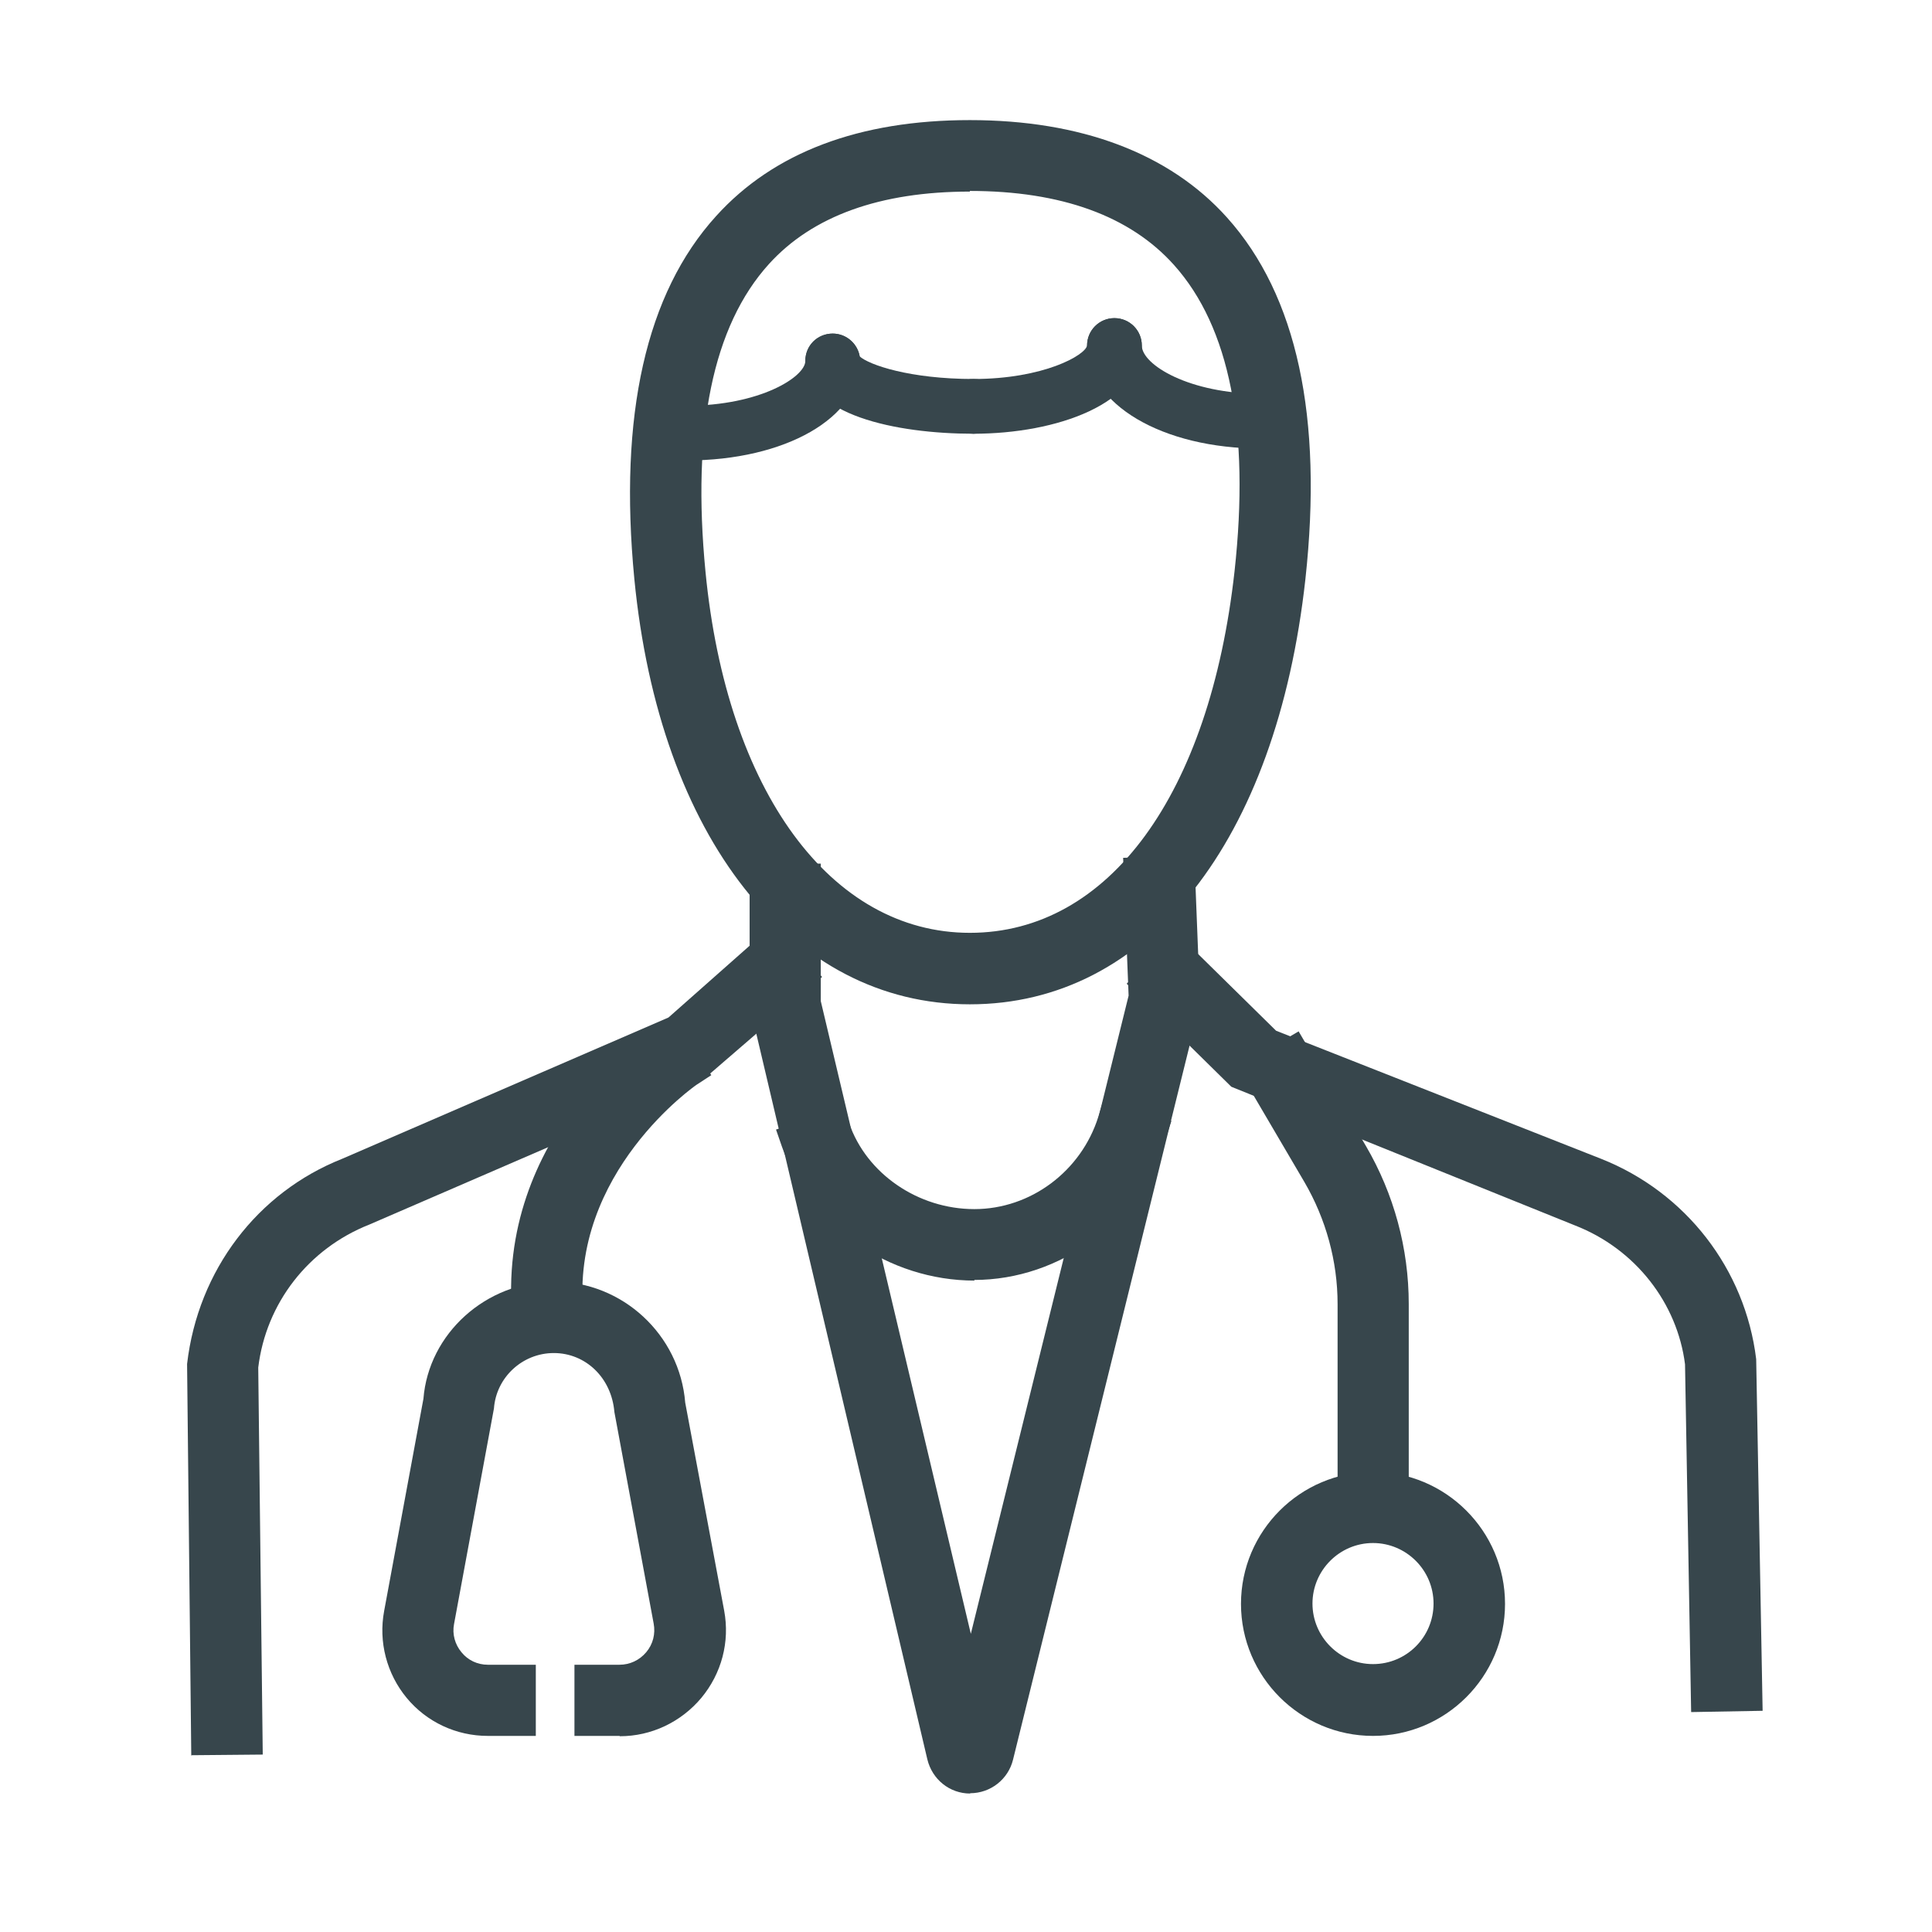 <?xml version="1.0" encoding="UTF-8"?>
<svg id="Layer_1" data-name="Layer 1" xmlns="http://www.w3.org/2000/svg" viewBox="0 0 60 60">
  <defs>
    <style>
      .cls-1 {
        fill: #37464c;
        stroke-width: 0px;
      }
    </style>
  </defs>
  <g>
    <g>
      <path class="cls-1" d="m30.12,30.64c-5.25,0-9.12-4.99-9.87-12.72-.48-4.92.33-8.57,2.4-10.84,1.68-1.86,4.2-2.8,7.48-2.8s5.89.96,7.58,2.85c2.06,2.3,2.83,5.93,2.29,10.8h0c-.86,7.84-4.65,12.71-9.87,12.71Zm0-25.25c-2.95,0-5.19.82-6.65,2.43-1.85,2.04-2.56,5.4-2.11,9.99.69,7.11,4.13,11.71,8.76,11.71s7.97-4.49,8.76-11.72h0c.5-4.54-.18-7.88-2.02-9.93-1.47-1.64-3.74-2.48-6.75-2.48Z"/>
      <path class="cls-1" d="m30.12,31.19c-5.55,0-9.64-5.19-10.42-13.21-.49-5.08.36-8.87,2.54-11.27,1.79-1.98,4.45-2.98,7.88-2.98s6.19,1.02,7.99,3.03c2.17,2.42,2.98,6.2,2.43,11.23-.9,8.14-4.89,13.2-10.42,13.2Zm0-26.36c-3.11,0-5.49.88-7.07,2.62-1.96,2.16-2.72,5.67-2.26,10.42.72,7.42,4.38,12.22,9.33,12.22s8.49-4.68,9.33-12.22c.52-4.71-.21-8.2-2.15-10.37-1.59-1.77-4-2.67-7.17-2.67Zm0,25.25c-4.93,0-8.59-4.79-9.31-12.21-.46-4.75.3-8.25,2.25-10.41,1.57-1.73,3.95-2.61,7.06-2.61s5.58.9,7.16,2.66c1.95,2.17,2.67,5.66,2.15,10.36-.83,7.53-4.4,12.21-9.31,12.21Zm0-24.13c-2.79,0-4.89.76-6.24,2.25-1.74,1.92-2.4,5.13-1.97,9.56.66,6.81,3.89,11.21,8.21,11.21s7.45-4.3,8.22-11.23c.48-4.38-.15-7.58-1.88-9.51-1.36-1.52-3.5-2.3-6.34-2.3Z"/>
    </g>
    <path class="cls-1" d="m30.23,13.47c-2.41,0-5.22-.59-5.22-2.26,0-.47.38-.85.85-.85.42,0,.77.31.84.71.29.26,1.55.7,3.54.7.47,0,.85.38.85.85s-.38.85-.85.85Zm-3.53-2.26h0s0,0,0,0Z"/>
    <path class="cls-1" d="m30.23,13.47c-.47,0-.85-.38-.85-.85s.38-.85.85-.85c2.18,0,3.48-.74,3.53-1.04,0-.47.38-.85.85-.85s.85.38.85.85c0,1.8-2.63,2.74-5.23,2.74Z"/>
    <path class="cls-1" d="m21.32,14.3c-.47,0-.85-.38-.85-.85s.38-.85.85-.85c2.29,0,3.69-.9,3.69-1.39s.38-.85.85-.85.85.38.85.85c0,1.76-2.32,3.09-5.39,3.09Z"/>
    <path class="cls-1" d="m39.17,13.93c-3.08,0-5.41-1.38-5.41-3.2,0-.47.38-.85.85-.85s.85.38.85.85c0,.6,1.48,1.5,3.71,1.5.47,0,.85.38.85.85s-.38.85-.85.85Z"/>
  </g>
  <g>
    <path class="cls-1" d="m30.13,55.15h0c-.38,0-.71-.26-.8-.63l-5.51-23.29v-3.85h1.12v3.78l5.2,21.93,5.47-22.1-.15-3.8,1.11-.04.16,3.96-5.79,23.43c-.09.37-.42.63-.8.63Z"/>
    <path class="cls-1" d="m30.13,55.7h0c-.64,0-1.18-.44-1.33-1.06l-5.52-23.42v-4.4h2.21v4.27l4.66,19.65,4.9-19.82-.17-4.28,2.21-.08.18,4.59-5.81,23.5c-.15.61-.7,1.04-1.33,1.04Zm5.9-27.99l.13,3.33-5.8,23.44s.03-.05.04-.08l5.78-23.35-.13-3.33h-.01Zm-11.65,3.45l5.49,23.23s.02.06.04.08l-5.51-23.32-.02-3.23v3.23Z"/>
  </g>
  <g>
    <path class="cls-1" d="m30.27,39.22c-2.45,0-4.7-1.56-5.47-3.8l1.06-.36c.61,1.79,2.43,3.04,4.41,3.04s3.77-1.34,4.37-3.25l1.06.33c-.74,2.37-2.98,4.03-5.44,4.03Z"/>
    <path class="cls-1" d="m30.27,39.77c-2.68,0-5.14-1.71-5.99-4.17l-.18-.52,2.09-.72.18.52c.54,1.57,2.14,2.67,3.89,2.67s3.32-1.18,3.85-2.87l.16-.53,2.11.66-.17.52c-.81,2.6-3.27,4.42-5.96,4.42Zm-4.74-4.02c.84,1.74,2.71,2.92,4.74,2.92s3.91-1.26,4.72-3.13h-.01c-.81,1.86-2.67,3.12-4.71,3.12s-3.89-1.17-4.72-2.91h-.01Z"/>
  </g>
  <g>
    <path class="cls-1" d="m6.48,53.98l-.12-11.62c.32-2.67,2.03-4.89,4.47-5.85l10.23-4.43,2.96-2.61.74.84-3.17,2.76-10.33,4.47c-2.07.82-3.52,2.69-3.78,4.88l.13,11.55h-1.12Z"/>
    <path class="cls-1" d="m5.94,54.53l-.13-12.17c.34-2.92,2.19-5.33,4.81-6.37l10.14-4.39,3.3-2.92,1.47,1.66-3.73,3.22-10.33,4.47c-1.9.75-3.21,2.45-3.45,4.44l.14,12.02-2.21.02Zm15.38-21.97l-10.28,4.45c-2.27.89-3.85,2.96-4.14,5.41l.14,11-.12-11c.29-2.47,1.87-4.51,4.13-5.4l10.28-4.46Zm2.64-2.32l-1.34,1.19,1.35-1.18h0Z"/>
  </g>
  <g>
    <path class="cls-1" d="m53.06,52.61l-.18-10.25c-.26-2.14-1.7-4-3.76-4.82l-10.49-4.19-2.86-2.81.78-.79,2.78,2.73,10.2,4.02c2.44.96,4.15,3.18,4.46,5.78l.18,10.31-1.12.02Z"/>
    <path class="cls-1" d="m52.52,53.17l-.19-10.8c-.24-1.9-1.54-3.58-3.41-4.31l-10.68-4.31-3.25-3.2,1.55-1.58,3.09,3.04,10.1,3.98c2.62,1.04,4.47,3.42,4.81,6.22l.2,10.92-2.21.04Zm-6.82-17.59l3.62,1.45c2.24.88,3.81,2.9,4.1,5.26l.19,9.76-.17-9.76c-.29-2.34-1.87-4.39-4.12-5.28l-3.63-1.43Zm-6.77-2.7h.03s-2.41-2.36-2.41-2.36h-.01s2.39,2.36,2.39,2.36Z"/>
  </g>
  <g>
    <g>
      <path class="cls-1" d="m16.47,40.96c-.54-5.43,4.05-8.53,4.25-8.66l.62.93s-4.23,2.87-3.75,7.62l-1.11.11Z"/>
      <path class="cls-1" d="m15.97,41.56l-.05-.55c-.58-5.76,4.28-9.04,4.49-9.17l.46-.3,1.22,1.85-.46.3s-3.95,2.72-3.51,7.11l.05.55-2.2.22Zm4.6-8.48c-1.08.86-3.73,3.38-3.6,7.27h.01c-.12-3.83,2.52-6.38,3.59-7.25v-.02Z"/>
    </g>
    <g>
      <path class="cls-1" d="m19.24,53.36h-.85v-1.12h.85c.49,0,.94-.21,1.25-.59.31-.37.44-.86.35-1.34l-1.22-6.57c-.11-1.31-1.17-2.28-2.42-2.28s-2.31.98-2.41,2.23l-1.23,6.64c-.09.47.04.96.35,1.33.31.37.76.58,1.24.58h.94v1.12h-.94c-.81,0-1.58-.36-2.1-.98-.52-.63-.73-1.44-.59-2.24l1.22-6.59c.14-1.77,1.69-3.19,3.52-3.19s3.38,1.43,3.52,3.25l1.21,6.51c.15.8-.07,1.63-.59,2.25-.52.63-1.29.99-2.11.99Z"/>
      <path class="cls-1" d="m19.24,53.91h-1.4v-2.21h1.4c.32,0,.62-.14.83-.39.21-.25.29-.57.23-.89l-1.22-6.57c-.09-1.07-.9-1.83-1.88-1.83s-1.79.76-1.86,1.72l-1.24,6.7c-.06.31.03.63.23.87.2.25.5.39.82.39h1.49v2.21h-1.49c-.98,0-1.9-.43-2.52-1.18-.62-.75-.88-1.74-.7-2.7l1.22-6.59c.16-2.02,1.94-3.64,4.06-3.64s3.9,1.65,4.07,3.76l1.21,6.46c.18.97-.08,1.95-.71,2.71-.63.75-1.55,1.19-2.53,1.19Zm-.3-1.1h.3c.65,0,1.27-.29,1.69-.79s.59-1.16.47-1.8l-1.21-6.51c-.13-1.6-1.44-2.8-2.98-2.8s-2.85,1.21-2.97,2.69l-1.23,6.64c-.12.64.05,1.29.47,1.79.42.5,1.03.79,1.68.79l.39-.02h-.39c-.65,0-1.25-.28-1.67-.78-.41-.49-.58-1.14-.46-1.78l1.23-6.64c.12-1.48,1.42-2.68,2.95-2.68s2.84,1.2,2.97,2.79l1.21,6.52c.12.64-.05,1.29-.47,1.79-.41.5-1.02.79-1.67.79l-.3.02Z"/>
    </g>
    <g>
      <path class="cls-1" d="m43.2,47.14h-1.12v-6.64c0-1.43-.38-2.83-1.1-4.06l-1.81-3.09.96-.56,1.81,3.09c.82,1.4,1.26,3,1.26,4.63v6.64Z"/>
      <path class="cls-1" d="m43.75,47.69h-2.21v-7.19c0-1.33-.36-2.64-1.03-3.79l-2.09-3.56,1.91-1.12,2.09,3.56c.87,1.49,1.33,3.18,1.33,4.91v7.19Zm-1.12-1.1h.02v-6.09c0-1.53-.41-3.03-1.18-4.35l-1.53-2.61h-.01s1.53,2.62,1.53,2.62c.77,1.32,1.18,2.82,1.18,4.34v6.09Z"/>
    </g>
    <g>
      <path class="cls-1" d="m42.64,53.36c-1.96,0-3.55-1.59-3.55-3.55s1.59-3.55,3.55-3.55,3.55,1.59,3.55,3.55-1.59,3.55-3.55,3.55Zm0-5.98c-1.34,0-2.43,1.09-2.43,2.43s1.09,2.43,2.43,2.43,2.43-1.09,2.43-2.43-1.09-2.43-2.43-2.43Z"/>
      <path class="cls-1" d="m42.64,53.91c-2.26,0-4.1-1.84-4.1-4.1s1.84-4.1,4.1-4.1,4.1,1.84,4.1,4.1-1.84,4.1-4.1,4.1Zm0-7.1c-1.65,0-3,1.35-3,3s1.35,3,3,3,3-1.35,3-3-1.35-3-3-3Zm0,5.98c-1.65,0-2.98-1.34-2.98-2.98s1.34-2.98,2.98-2.98,2.98,1.34,2.98,2.98-1.34,2.98-2.98,2.98Zm0-4.87c-1.04,0-1.88.85-1.88,1.88s.84,1.88,1.88,1.88,1.88-.84,1.88-1.88-.85-1.88-1.88-1.88Z"/>
    </g>
  </g>
</svg>
